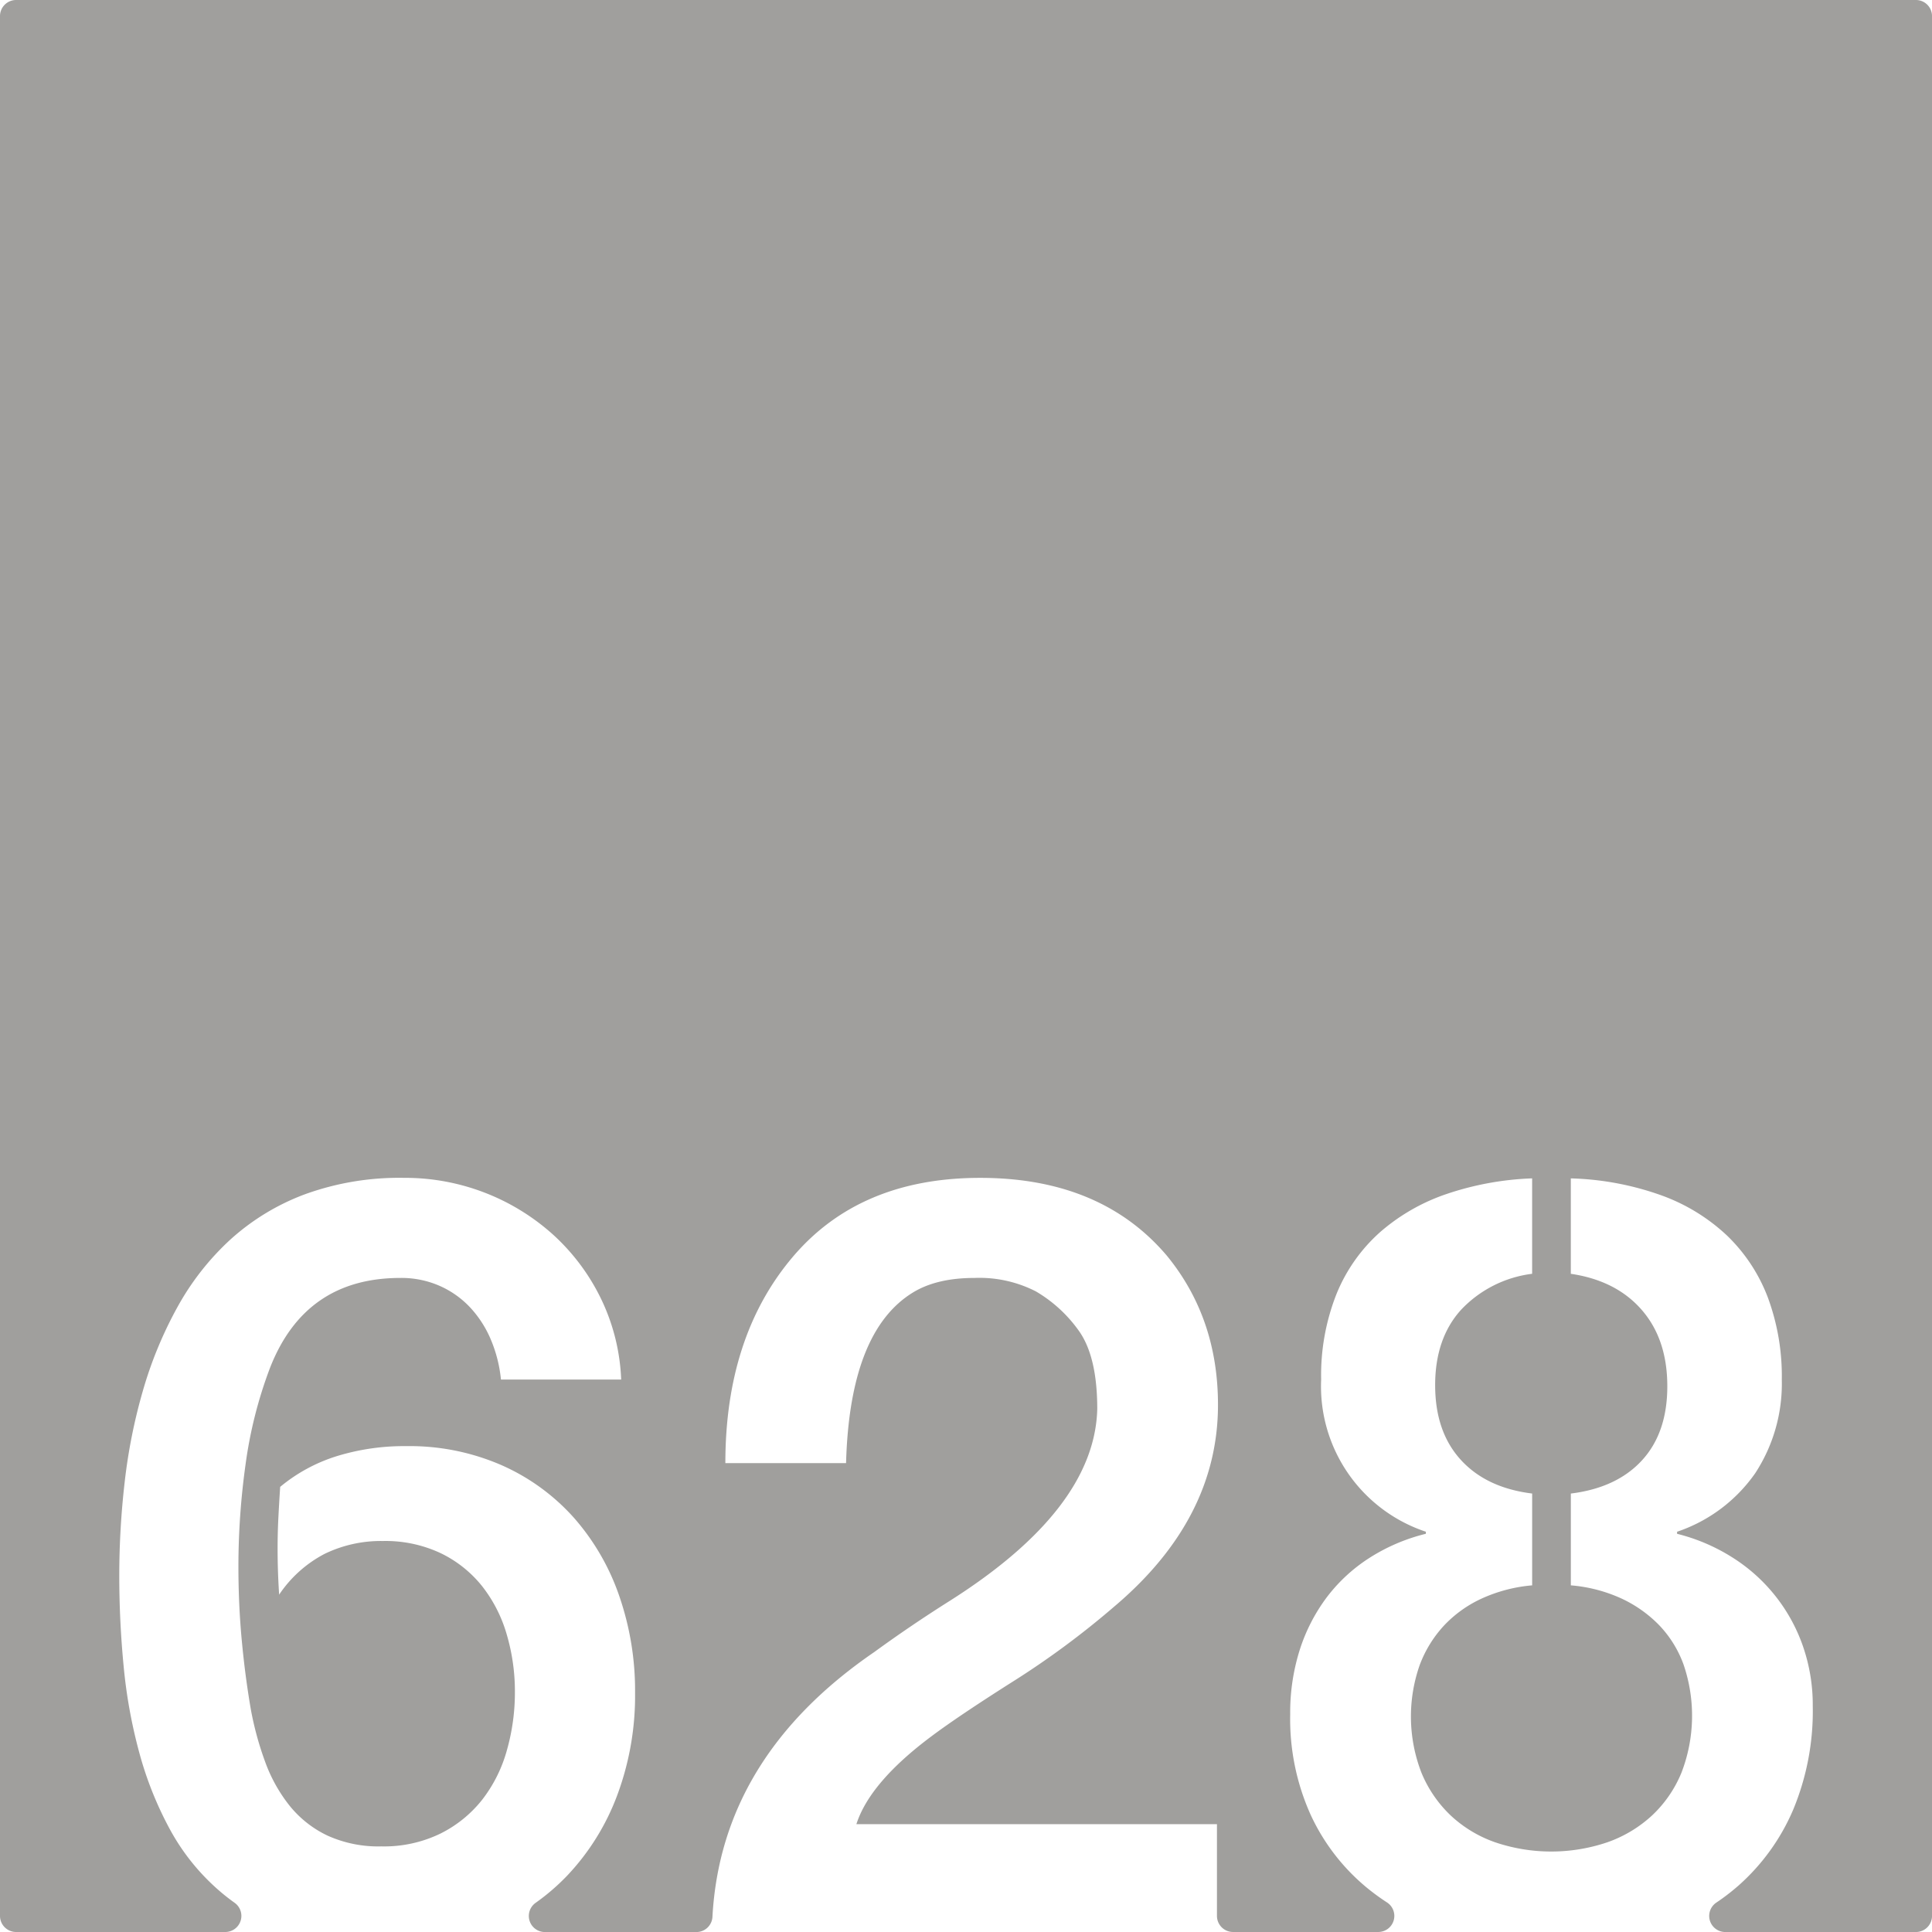 <svg xmlns="http://www.w3.org/2000/svg" width="120mm" height="120mm" viewBox="0 0 340.157 340.157">
  <g id="Zimmernummer">
      <g id="Z-03-628-E">
        <path fill="#A09f9d" stroke="none" d="M337.323,0H2.834A2.834,2.834,0,0,0,0,2.834V337.323a2.834,2.834,0,0,0,2.834,2.834H39.673a2.834,2.834,0,0,0,1.6-5.167q-1.364-.972-2.614-2.052a38.68,38.68,0,0,1-8.719-10.807,62.358,62.358,0,0,1-5.4-13.488,89.981,89.981,0,0,1-2.769-15.258Q21,285.4,21,277.4a144.191,144.191,0,0,1,.954-16.483A97.312,97.312,0,0,1,25.175,244.8a70.956,70.956,0,0,1,6.04-14.623,46.694,46.694,0,0,1,9.308-11.9,40.7,40.7,0,0,1,13.123-7.992,48.649,48.649,0,0,1,17.484-2.907,38.928,38.928,0,0,1,26.338,10.08,37.135,37.135,0,0,1,8.355,11.217,35.806,35.806,0,0,1,3.542,14.213H88.2a24.084,24.084,0,0,0-1.725-6.9,19.254,19.254,0,0,0-3.633-5.721,16.454,16.454,0,0,0-5.405-3.859A16.729,16.729,0,0,0,70.494,225q-16.8,0-22.977,15.892a76.786,76.786,0,0,0-4.269,16.848,129.687,129.687,0,0,0-1.271,18.119q0,6.63.589,12.941t1.59,12.125a55.934,55.934,0,0,0,2.543,9.309,27.255,27.255,0,0,0,4.315,7.721,19.046,19.046,0,0,0,6.629,5.22,21.651,21.651,0,0,0,9.491,1.909,22.693,22.693,0,0,0,10.444-2.272,21.666,21.666,0,0,0,7.357-5.994,25.083,25.083,0,0,0,4.313-8.672,37.165,37.165,0,0,0,1.408-10.219A35.506,35.506,0,0,0,89.2,287.709a24.836,24.836,0,0,0-4.359-8.492,20.994,20.994,0,0,0-7.266-5.765,22.862,22.862,0,0,0-10.172-2.135,22.665,22.665,0,0,0-10.262,2.269,21.755,21.755,0,0,0-7.993,7.176q-.272-4.086-.272-8.084,0-2.812.137-5.494t.317-5.4a29.138,29.138,0,0,1,9.944-5.4,40.237,40.237,0,0,1,12.216-1.771,40.493,40.493,0,0,1,16.939,3.406,37.219,37.219,0,0,1,12.669,9.264,41,41,0,0,1,7.946,13.758,50.97,50.97,0,0,1,2.77,16.984,50.2,50.2,0,0,1-3.133,18.027,41.817,41.817,0,0,1-8.809,14.168,38.412,38.412,0,0,1-5.591,4.819,2.83,2.83,0,0,0,1.661,5.125h26.67a2.821,2.821,0,0,0,2.823-2.658q1.537-28.178,28.52-46.657,6.355-4.632,13.26-8.99,25.52-16.165,25.974-33.785,0-9.264-3.269-13.805a24.424,24.424,0,0,0-7.538-6.9A21.826,21.826,0,0,0,171.577,225q-6.63,0-10.807,2.543-11.172,6.811-11.807,30.06H127.711q0-22.251,11.807-36.236t33.058-13.987q21.252,0,32.877,13.713,8.991,10.989,8.991,26.248,0,20.071-18.255,35.51A149.6,149.6,0,0,1,178.116,296.2q-9.447,5.994-14.168,9.535-10.809,8.085-13.169,15.439h63.484v16.147a2.834,2.834,0,0,0,2.834,2.834h25.559a2.829,2.829,0,0,0,1.55-5.2,39.713,39.713,0,0,1-3.515-2.566,36.434,36.434,0,0,1-9.9-12.8,41.061,41.061,0,0,1-3.633-17.755,36.583,36.583,0,0,1,1.681-11.354,31.212,31.212,0,0,1,4.767-9.264,29.034,29.034,0,0,1,7.539-6.947,32.955,32.955,0,0,1,9.9-4.223v-.363a26.97,26.97,0,0,1-18.437-26.793,38.862,38.862,0,0,1,2.725-15.121,29.337,29.337,0,0,1,7.675-10.853,34.834,34.834,0,0,1,11.761-6.721,52.719,52.719,0,0,1,14.985-2.725v16.8a20.711,20.711,0,0,0-12.488,6.312q-4.587,5.04-4.586,13.305,0,8.173,4.5,13.123t12.578,5.949v16.166a26.861,26.861,0,0,0-8.764,2.27,21.276,21.276,0,0,0-6.72,4.77,21.046,21.046,0,0,0-4.315,6.992,27.36,27.36,0,0,0,.318,18.982,21.875,21.875,0,0,0,5.131,7.492,22.134,22.134,0,0,0,7.811,4.723,30.787,30.787,0,0,0,19.8,0,22.6,22.6,0,0,0,7.855-4.723,21.484,21.484,0,0,0,5.178-7.539,27.863,27.863,0,0,0,.363-19.025,19.719,19.719,0,0,0-4.314-6.949,22.441,22.441,0,0,0-6.721-4.723,26.555,26.555,0,0,0-8.81-2.27V262.961q8.084-1,12.534-5.857t4.45-13.033q0-8.265-4.5-13.442t-12.488-6.357v-16.8a51.255,51.255,0,0,1,15.849,2.953,33.4,33.4,0,0,1,11.67,7.129,29.784,29.784,0,0,1,7.175,10.9,39.883,39.883,0,0,1,2.452,14.439,28.816,28.816,0,0,1-4.678,16.485,27.459,27.459,0,0,1-13.759,10.308v.363a33.165,33.165,0,0,1,9.763,4.178,30.112,30.112,0,0,1,12.4,15.621,31.554,31.554,0,0,1,1.725,10.535,45.233,45.233,0,0,1-3.451,18.254,37.458,37.458,0,0,1-9.582,13.307,37.913,37.913,0,0,1-3.942,3.034,2.83,2.83,0,0,0,1.575,5.183h33.563a2.834,2.834,0,0,0,2.834-2.834V2.834A2.834,2.834,0,0,0,337.323,0Z"/>
      </g>
    </g>
</svg>
